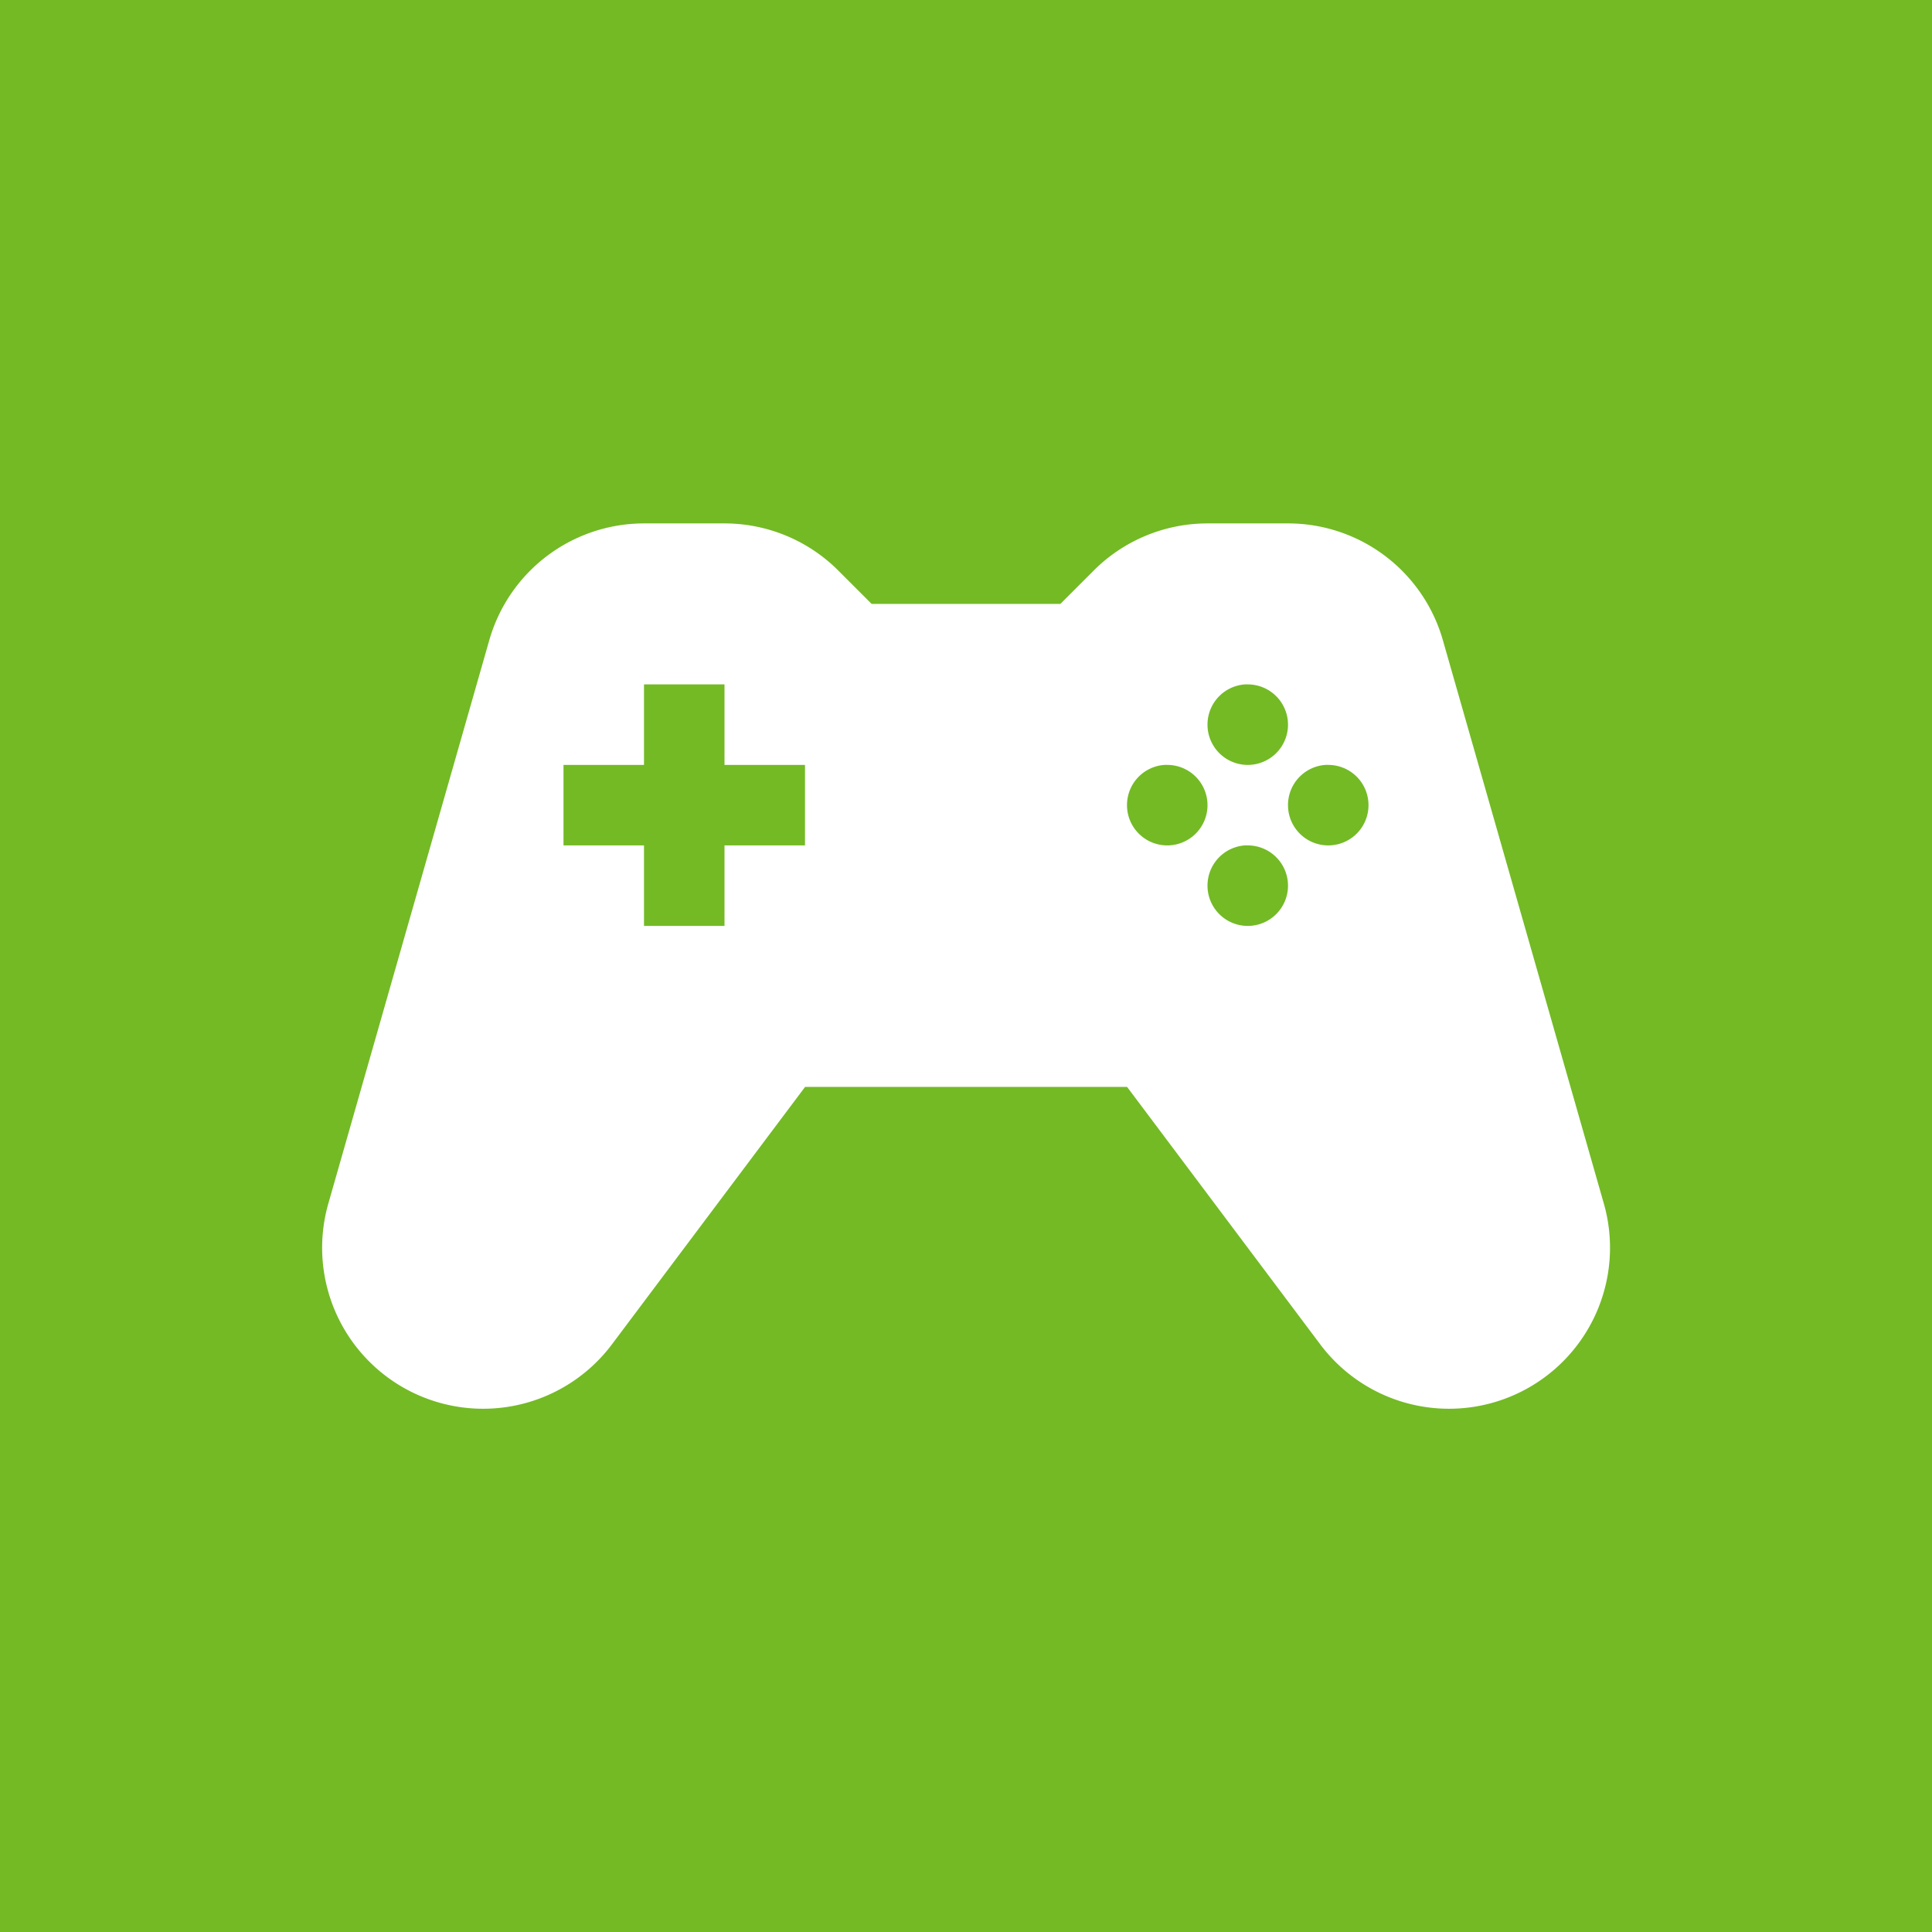 <svg width="24" height="24" version="1.1" viewBox="0 0 24 24" xmlns="http://www.w3.org/2000/svg">
 <path id="gaming" d="m0-1e-7v24h24v-24zm8 6.502h1a2 2 0 0 1 1.414 0.586l0.414 0.414h2.344l0.414-0.414a2 2 0 0 1 1.414-0.586h1a2 2 0 0 1 1.924 1.451l2 7a2 2 0 0 1-3.523 1.748l-2.4-3.199h-4l-2.4 3.199a2 2 0 0 1-3.523-1.748l2-7a2 2 0 0 1 1.924-1.451zm0 2v1h-1v1h1v1h1v-1h1v-1h-1v-1zm7.465 0a0.5 0.5 0 0 0-0.465 0.5 0.5 0.5 0 0 0 0.5 0.5 0.5 0.5 0 0 0 0.5-0.5 0.5 0.5 0 0 0-0.5-0.5 0.5 0.5 0 0 0-0.035 0zm-1 1a0.5 0.5 0 0 0-0.465 0.5 0.5 0.5 0 0 0 0.5 0.5 0.5 0.5 0 0 0 0.5-0.5 0.5 0.5 0 0 0-0.5-0.5 0.5 0.5 0 0 0-0.035 0zm2 0a0.5 0.5 0 0 0-0.465 0.5 0.5 0.5 0 0 0 0.5 0.5 0.5 0.5 0 0 0 0.5-0.5 0.5 0.5 0 0 0-0.5-0.5 0.5 0.5 0 0 0-0.035 0zm-1 1a0.5 0.5 0 0 0-0.465 0.5 0.5 0.5 0 0 0 0.5 0.5 0.5 0.5 0 0 0 0.5-0.5 0.5 0.5 0 0 0-0.5-0.5 0.5 0.5 0 0 0-0.035 0z" fill="#73ba25"/>
</svg>
